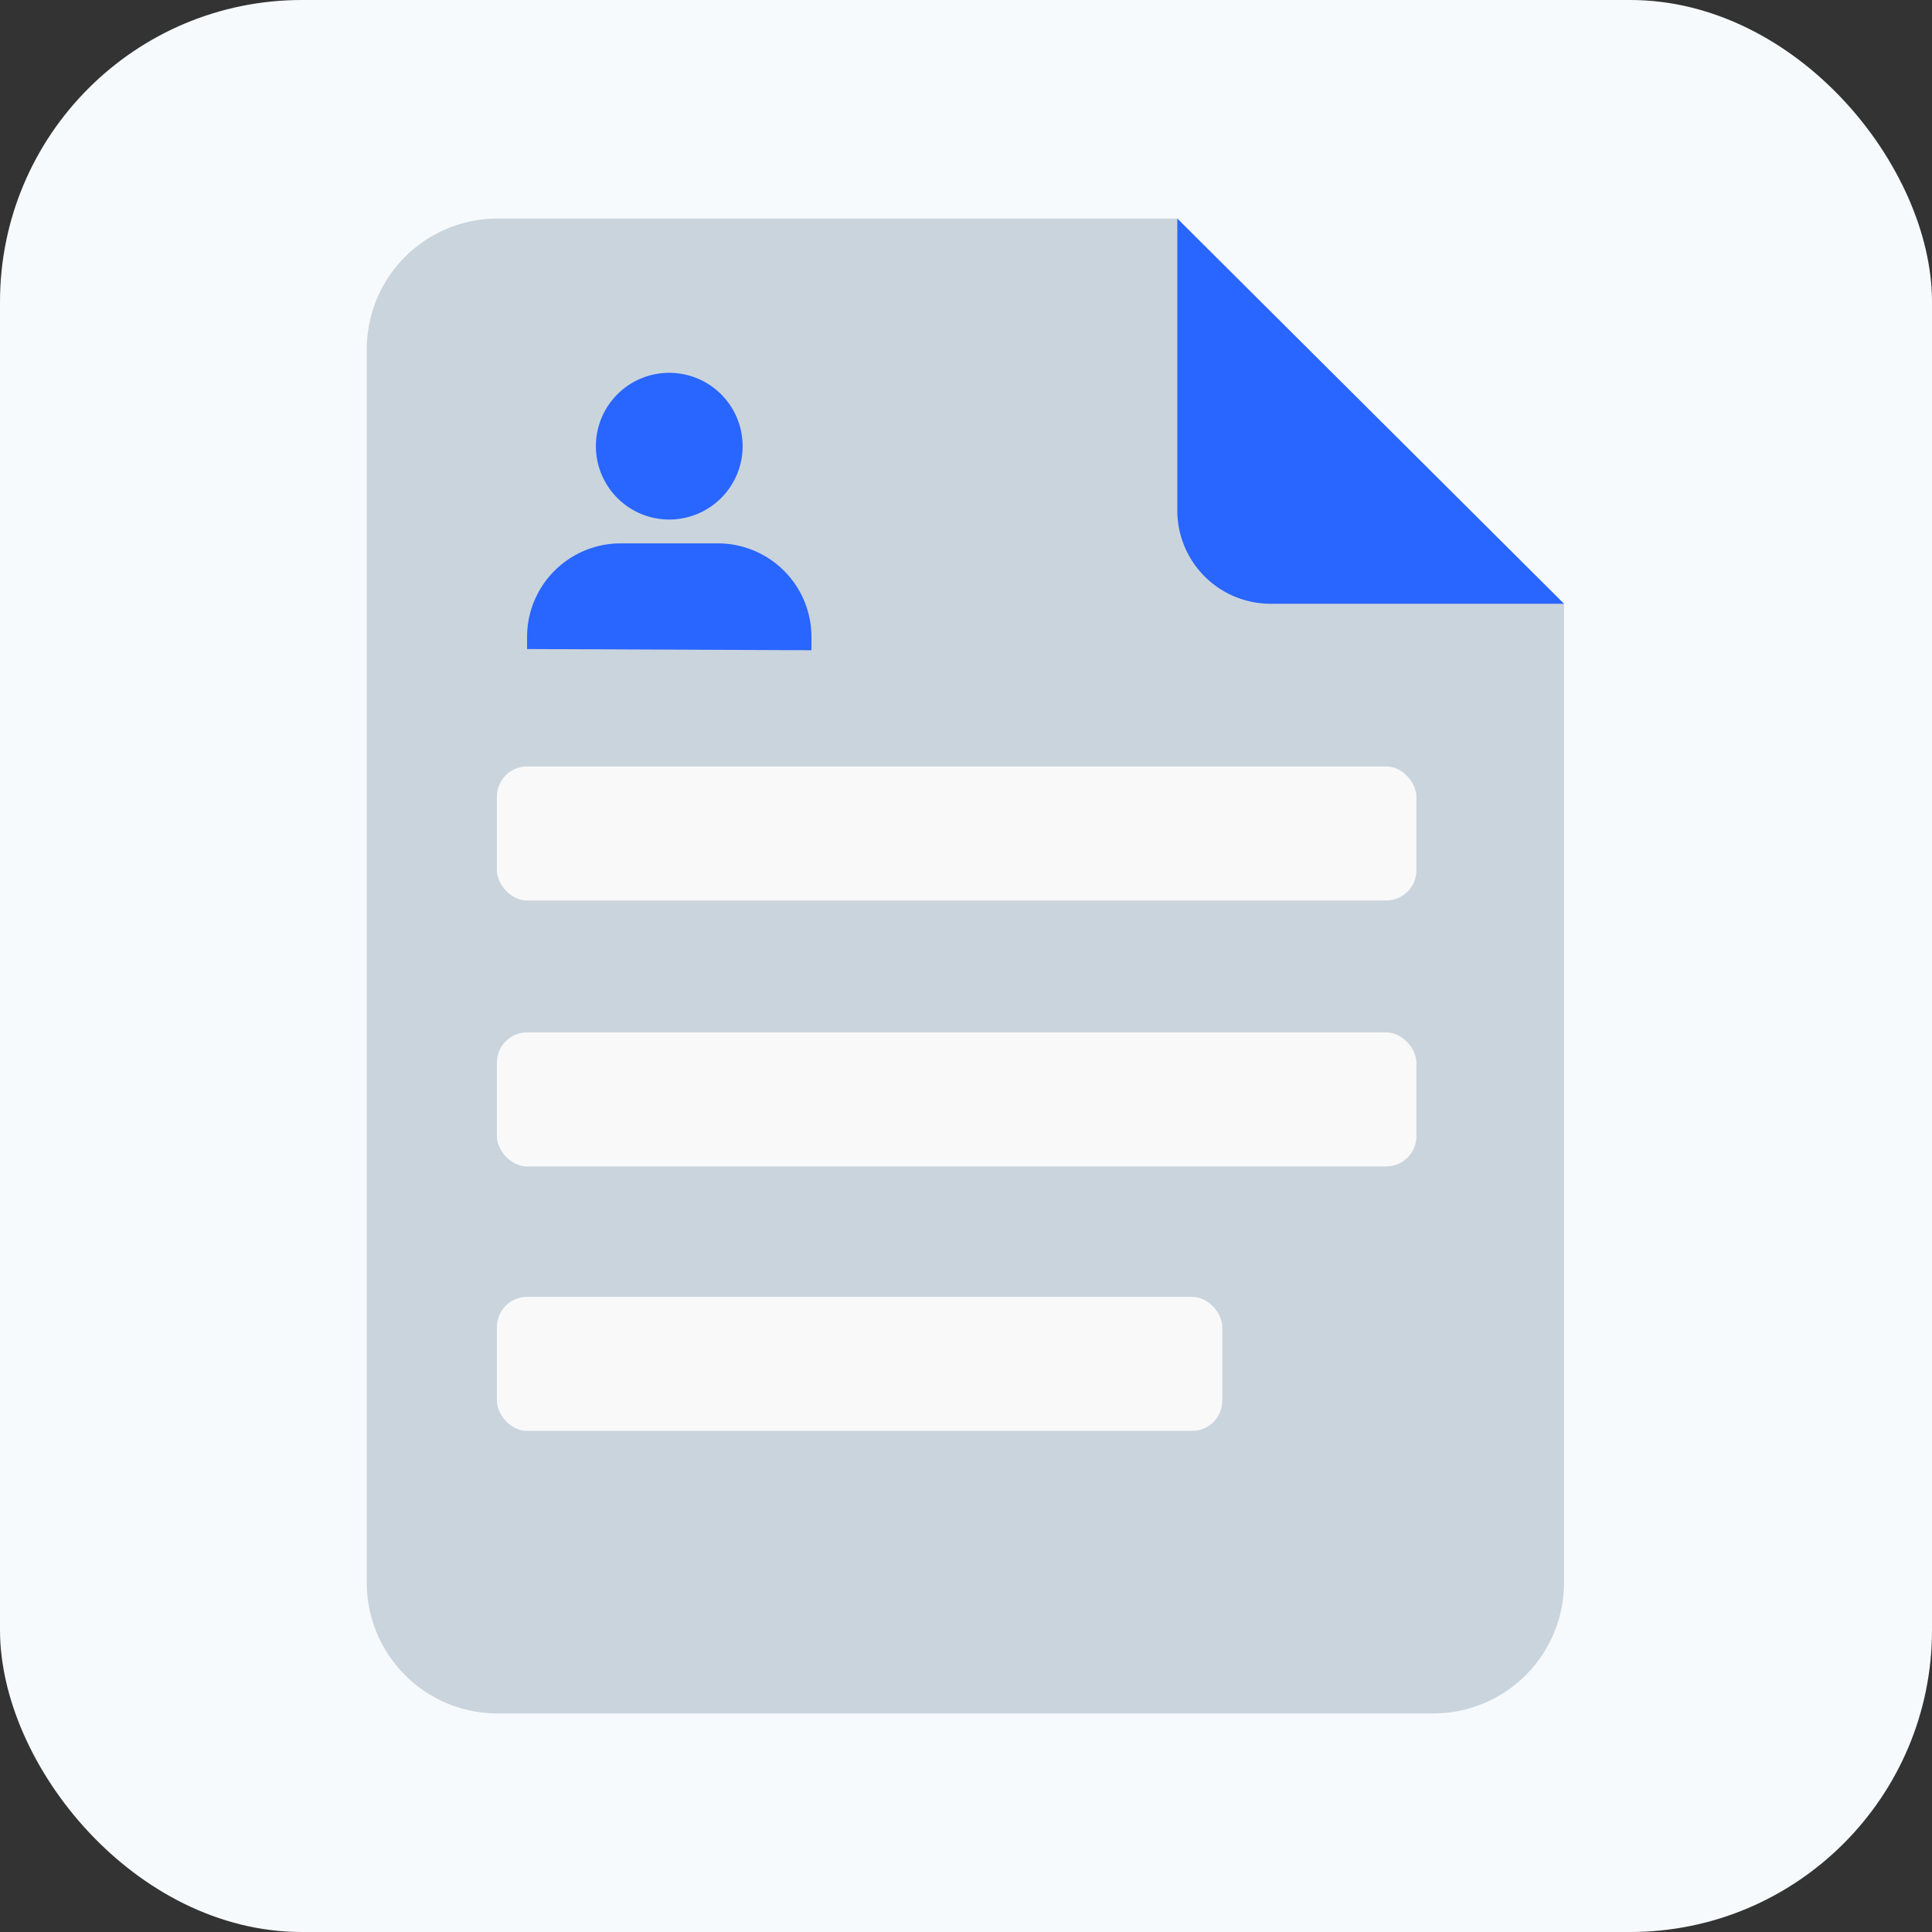 <svg xmlns="http://www.w3.org/2000/svg" viewBox="0 0 64 64"><rect x="0" y="0" width="64" height="64" fill="#333333" stroke="none"/><defs><style>.cls-1{fill:#f7fafd;}.cls-2{fill:#cad4dd;}.cls-3{fill:#f9f9f9;}.cls-4{fill:#2965ff;}</style></defs><g id="레이어_2" data-name="레이어 2"><g id="Layer_1" data-name="Layer 1"><rect class="cls-1" width="64" height="64" rx="10"/><path class="cls-2" d="M51.81,20V52.43a4.33,4.33,0,0,1-4.33,4.33h-31a4.33,4.33,0,0,1-4.33-4.33V11.57a4.33,4.33,0,0,1,4.33-4.33H39Z"/><rect class="cls-3" x="16.46" y="25.39" width="30.46" height="4.44" rx="1"/><rect class="cls-3" x="16.46" y="34.2" width="30.46" height="4.44" rx="1"/><rect class="cls-3" x="16.46" y="42.96" width="24.03" height="4.44" rx="1"/><path class="cls-4" d="M51.81,20H42.12A3.09,3.09,0,0,1,39,16.93V7.24Z"/><path class="cls-4" d="M22.17,17.21a2.43,2.43,0,1,0-2.43-2.43A2.43,2.43,0,0,0,22.17,17.21Z"/><path class="cls-4" d="M26.88,21.54v-.4A3.1,3.1,0,0,0,23.77,18H20.56a3.1,3.1,0,0,0-3.1,3.1v.4Z"/></g></g></svg>